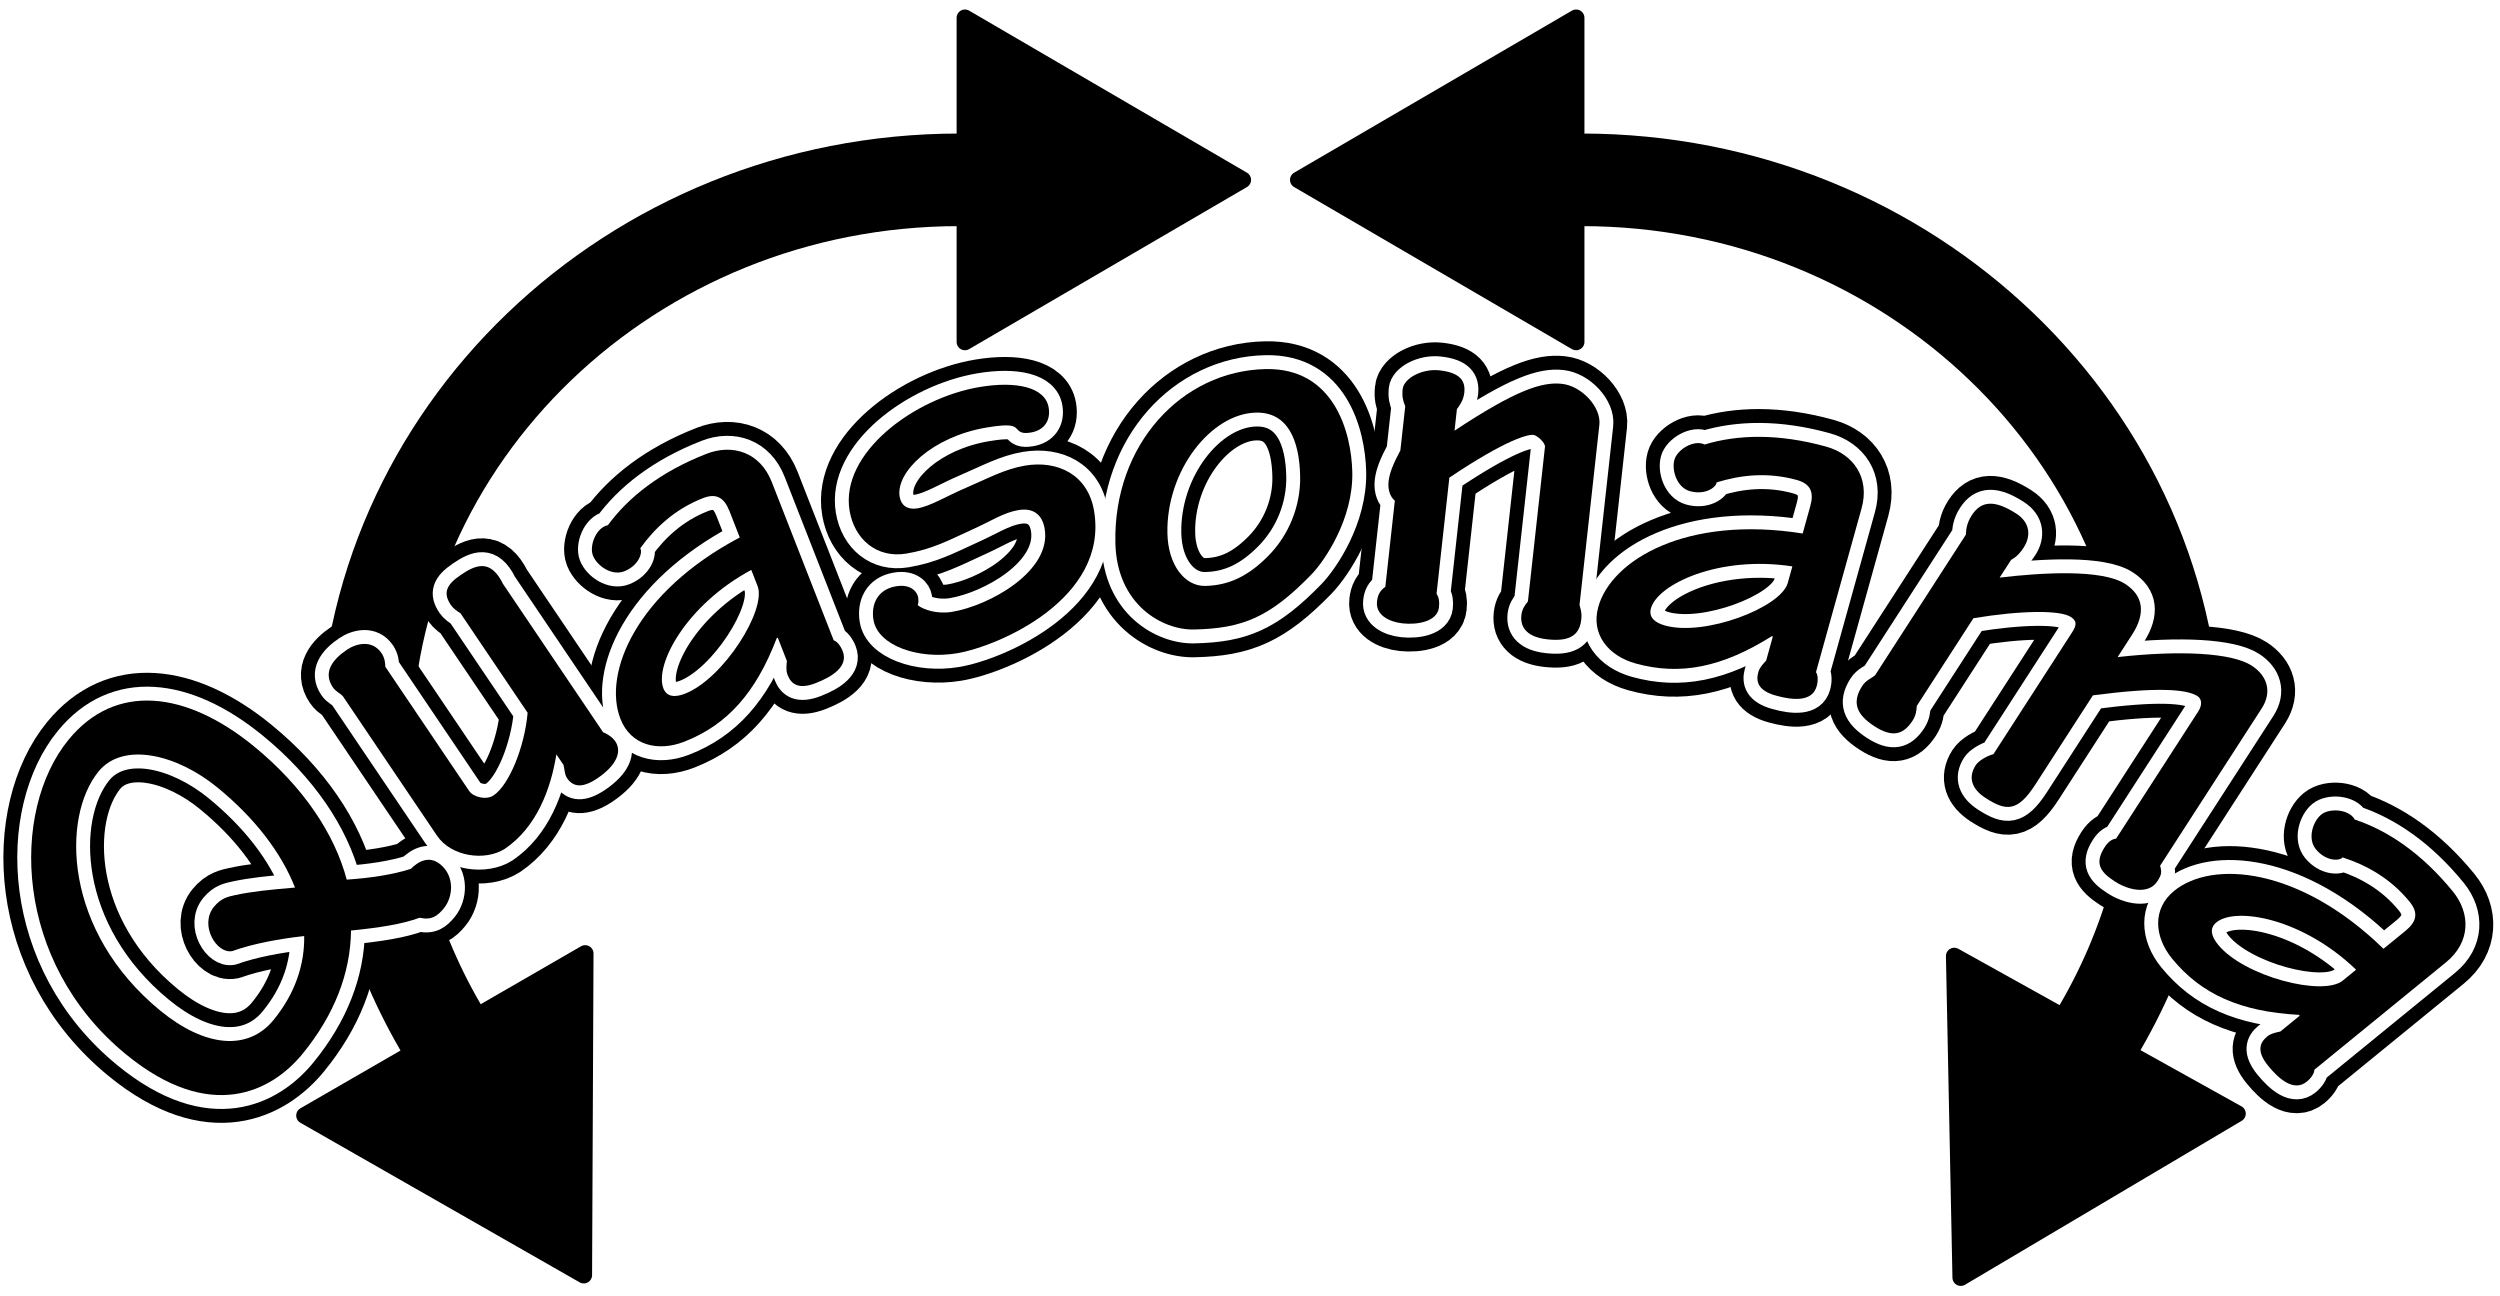 <?xml version="1.0" standalone="no" ?>
<!DOCTYPE svg PUBLIC "-//W3C//DTD SVG 1.1//EN" "http://www.w3.org/Graphics/SVG/1.1/DTD/svg11.dtd">
<!--<?xml-stylesheet type="text/css" href="../css/svg.css" ?>-->
<svg id="Quasonama-logo" width="100%" height="100%" viewBox="0 0 1350 700" version="1.1" xmlns="http://www.w3.org/2000/svg" xmlns:xlink="http://www.w3.org/1999/xlink" xml:space="preserve" style="fill-rule:evenodd;clip-rule:evenodd;stroke-linejoin:round;stroke-miterlimit:1.414;">
    <style>  
    #outline-stroke {
        fill: none;
        stroke-width: 30px;
        stroke: hsl(195, 60%, 45%);
        fill-rule:nonzero;
    }
        
    #inline-mask {
        fill:none;
        stroke-width:15px;
        stroke:#fff;
        fill-rule:evenodd;
    }
    
    #top-fill {
        fill: hsl(195, 60%, 30%);
        fill-rule:nonzero;
    }
        
    .arrow {
        fill: hsl(195, 60%, 45%); 
        stroke: hsl(195, 60%, 45%); 
        stroke-width:9px;
        stroke-linecap:round;
        }  
        
    #positionIcon .arc {        
        stroke-width:50px;
        stroke: hsl(195, 60%, 45%); 
        fill: none;
    }
    </style>
    <g id="positionIcon">
        <clipPath id="_clip1">
            <path d="M160.922,42.511l361.32,0l0,358.935l-361.32,207.929l0,-137.291l86.075,0l0,-102.685l-86.075,0l0,-326.888Z" />
        </clipPath>
        <g clip-path="url(#_clip1)">
            <path d="M518.016,97.112c-177.148,0 -320.754,137.763 -320.754,307.702c0,54.012 14.821,107.074 42.973,153.85" class="arc" />
        </g>
        <path d="M671.07,97.132l-150,87.499l0,-174.998l150,87.499Z" class="arrow" />
        <path d="M315.226,688.547l-150.776,-86.155l151.552,-87.498l-0.776,173.653Z" class="arrow" />
        <clipPath id="_clip2">
            <path d="M1209.22,42.511l-361.985,0l0,358.193l361.985,200.491l0,-128.421l-86.233,0l0,-109.476l86.233,0l0,-320.787Z" />
        </clipPath>
        <g clip-path="url(#_clip2)">
            <path d="M854.025,97.112c177.148,0 320.754,137.763 320.754,307.702c0,54.012 -14.821,107.074 -42.973,153.85" class="arc" />
        </g>
        <path d="M701.099,97.132l150,-87.499l0,174.998l-150,-87.499Z" class="arrow" />
        <path d="M1058.82,689.892l-3.514,-173.619l152.913,85.098l-149.399,88.521Z" class="arrow" />
    </g>
    <g id="logotype-as-vectors">
        <g id="outline-stroke">
            <path d="M37.036,399.424c-31.531,38.546 -29.75,120.233 31.088,170c45.512,37.23 78.544,20.066 95.26,-0.368c17.095,-20.898 25.916,-43.527 26.167,-66.577c15.198,-1.521 27.588,-3.401 37.044,-6.906c6.543,1.477 9.709,-0.972 13.128,-5.151c4.939,-6.038 5.951,-17.225 -1.944,-23.683c-6.037,-4.939 -11.884,-1.582 -15.957,2.45c-9.498,3.083 -21.889,4.962 -34.595,5.808c-6.525,-24.717 -23.583,-50.298 -50.054,-71.952c-36.689,-30.012 -74.873,-34.504 -100.137,-3.621ZM53.249,416.562c13.106,-16.022 41.898,-9.524 64.19,8.711c20.202,16.526 34.43,35.142 41.862,54.012c-13.319,1.12 -23.451,2.134 -32.421,4.098c-3.335,0.76 -7.325,1.372 -11.313,6.249c-8.168,9.984 1.501,25.646 9.859,23.956c11.525,-4.138 25.561,-6.609 38.838,-8.151c0.255,15.324 -4.788,30.966 -16.565,45.362c-13.867,16.951 -37.128,14.589 -61.045,-4.975c-52.478,-42.929 -53.54,-104.648 -33.405,-129.262Z" />
            <path d="M208.069,360.035c-0.013,-2.163 -0.36,-4.824 -2.039,-7.311c-5.034,-7.46 -13.675,-5.248 -18.649,-1.891c-7.708,5.202 -13.161,12.139 -7.623,20.345c1.678,2.487 4.513,3.469 5.52,4.961l50.68,75.099c7.72,11.439 26.039,13.915 36.651,7.116c17.158,-11.58 24.863,-32.342 27.836,-50.997l3.86,5.72c0.509,1.828 0.528,5.072 1.87,7.062c3.356,4.973 8.435,5.527 16.393,0.157c10.444,-7.048 13.397,-14.47 9.706,-19.941c-1.679,-2.487 -4.6,-4.134 -6.602,-4.955l-54.036,-80.073c-6.818,-13.857 -14.869,-10.233 -22.826,-4.863c-8.207,5.538 -9.512,10.038 -5.317,16.255c1.342,1.989 3.263,3.227 5.184,4.464l36.248,53.713c-1.643,18.481 -9.932,38.913 -18.386,44.619c-3.979,2.685 -10.979,0.894 -13.16,-2.339l-45.31,-67.141Z" />
            <path d="M399.475,290.218c-56.048,29.655 -74.042,73.418 -64.425,98.004c5.574,14.248 20.198,17.87 34.447,12.296c23.189,-9.071 38.641,-26.39 49.953,-55.942l0.559,-0.219l4.918,12.573c-0.243,2.672 -0.596,5.065 0.388,7.579c1.967,5.029 6.011,7.957 15.231,4.351c8.661,-3.388 17.784,-8.89 14.505,-17.271c-1.093,-2.794 -3.024,-5.26 -4.858,-5.831l-33.442,-85.492c-6.23,-15.925 -21.012,-20.773 -35.26,-15.2c-25.145,9.836 -42.298,23.633 -53.219,38.536c-6.304,1.177 -10.168,11.064 -8.092,16.373c2.186,5.587 10.166,11.163 16.871,8.541c8.102,-3.17 10.107,-10.397 8.674,-12.413c7.715,-10.749 18.49,-21.085 33.856,-27.096c7.264,-2.841 11.479,-0.302 14.32,6.962l5.574,14.249ZM409.08,316.419c5.027,12.852 -18.432,50.054 -39.107,58.142c-5.308,2.076 -9.875,1.93 -11.733,-2.82c-4.918,-12.572 12.042,-44.977 47.452,-63.983l3.388,8.661Z" />
            <path d="M529.133,208.966c-35.508,5.93 -75.546,35.733 -70.357,66.802c2.57,15.387 14.656,25.839 30.635,23.17c13.908,-2.322 22.833,-7.159 34.421,-12.44c11.046,-4.886 17.851,-9.672 26.136,-11.056c7.989,-1.334 12.873,2.413 14.158,10.106c3.805,22.784 -29.578,41.438 -49.995,44.848c-7.99,1.334 -15.388,-1.08 -18.546,-3.594c0.395,-1.282 0.493,-2.515 0.196,-4.291c-0.445,-2.663 -3.652,-7.298 -11.937,-5.914c-10.061,1.68 -13.56,9.868 -12.176,18.153c2.323,13.908 24.272,21.496 44.986,18.036c22.784,-3.805 82.058,-29.52 74.151,-76.864c-3.262,-19.53 -19.491,-27.465 -37.245,-24.5c-10.948,1.829 -20.416,7.06 -32.053,12.045c-10.504,4.491 -19.035,9.87 -26.136,11.056c-5.326,0.89 -8.78,-1.575 -9.57,-6.31c-2.224,-13.315 17.695,-32.458 46.989,-37.35c12.724,-2.125 14.746,-0.942 16.226,0.636c1.48,1.577 2.615,2.909 7.646,2.068c7.101,-1.186 10.798,-6.365 9.612,-13.467c-1.877,-11.244 -17.907,-14.346 -37.141,-11.134Z" />
            <path d="M683.485,199.299c-45.291,0.934 -82.279,40.705 -81.185,93.793c0.693,33.593 25.578,47.183 42.375,46.837c26.394,-0.544 40.974,-6.546 63.599,-29.817c7.05,-7.347 22.489,-29.87 21.97,-55.065c-0.446,-21.595 -9.867,-56.508 -46.759,-55.748ZM678.268,222.812c17.097,-0.353 23.411,14.82 23.812,34.316c0.328,15.897 -5.949,31.63 -17.118,42.962c-10.581,10.721 -20.974,16.036 -34.171,16.308c-10.798,0.222 -20.031,-10.99 -20.389,-28.386c-0.699,-33.893 23.571,-64.699 47.866,-65.2Z" />
            <path d="M782.649,257.918c30.958,-20.733 42.419,-23.393 45.401,-23.065c2.087,0.23 6.464,4.335 6.233,6.422l-9.204,83.494c-1.754,2.221 -3.177,4.177 -3.538,7.457c-0.789,7.157 3.82,11.891 13.959,13.008c11.033,1.217 17.358,-1.406 18.377,-10.65c0.461,-4.175 -0.535,-6.095 -0.934,-7.95l10.716,-97.212c1.052,-9.542 -9.46,-20.962 -20.195,-22.146c-10.735,-1.183 -24.811,3.302 -58.021,25.295l1.282,-11.629c1.423,-1.956 3.541,-4.741 4.001,-8.916c0.69,-6.262 -2.13,-10.798 -13.461,-12.047c-9.244,-1.019 -19.178,4.224 -19.836,10.188c-0.427,3.876 0.205,6.36 1.4,9.208l-2.63,23.856c-3.804,7.126 -5.854,12.031 -6.38,16.802c-0.525,4.771 1.167,8.58 3.389,10.334l-5.128,46.518c-2.947,2.089 -4.105,4.376 -4.499,7.955c-0.789,7.156 6.337,10.96 13.792,11.782c8.051,0.887 18.817,-0.944 19.671,-8.697c0.362,-3.28 -0.037,-5.135 -1.298,-7.387l6.903,-62.62Z" />
            <path d="M973.442,288.094c-62.624,-9.957 -103.297,14.222 -110.376,39.655c-4.103,14.74 5.414,26.42 20.154,30.522c23.988,6.677 46.745,2.112 73.54,-14.719l0.578,0.161l-3.62,13.005c-1.8,1.991 -3.519,3.692 -4.243,6.293c-1.448,5.202 0.027,9.973 9.564,12.627c8.96,2.494 19.558,3.576 21.971,-5.095c0.805,-2.89 0.742,-6.021 -0.381,-7.58l24.616,-88.438c4.585,-16.473 -4.321,-29.229 -19.06,-33.331c-26.012,-7.24 -48.012,-6.513 -65.696,-1.159c-5.747,-2.845 -14.775,2.738 -16.303,8.23c-1.609,5.78 1.421,15.031 8.357,16.962c8.382,2.333 14.326,-2.241 14.391,-4.714c12.624,-3.96 27.447,-5.75 43.343,-1.326c7.515,2.092 9.359,6.653 7.267,14.168l-4.102,14.739ZM965.382,314.812c-3.7,13.294 -44.802,28.946 -66.189,22.993c-5.492,-1.528 -9.055,-4.389 -7.688,-9.302c3.62,-13.006 36.645,-28.726 76.371,-22.651l-2.494,8.96Z" />
            <path d="M1065.65,333.833c25.984,-4.292 46.785,-4.43 52.582,-0.688c3.276,2.116 3.308,4.279 0.704,8.312l-42.474,65.779c-3.895,1.055 -8.101,3.696 -9.565,5.965c-4.394,6.804 -1.973,13.01 5.336,17.729c11.089,7.161 17.253,7.57 26.854,-7.3l31.082,-48.137c33.969,-4.492 50.46,-3.486 56.509,0.42c2.52,1.627 2.405,5.124 0.452,8.148l-44.427,68.804c-1.911,0.194 -4.058,1.307 -6.173,4.584c-5.696,8.821 -2.299,13.514 5.514,18.559c7.057,4.556 18.083,7.39 22.965,-0.17c2.278,-3.529 2.425,-4.862 1.458,-8.343l54.842,-84.933c5.858,-9.073 2.902,-17.767 -5.415,-23.137c-10.837,-6.998 -38.9,-8.334 -72.38,-4.598l7.811,-12.098c7.323,-11.341 6.351,-20.896 -3.73,-27.406c-12.602,-8.136 -45.358,-6.075 -67.787,-3.417l6.184,-9.577c3.303,-1.795 5.182,-4.153 6.809,-6.673c3.906,-6.049 3.632,-13.368 -3.929,-18.25c-11.593,-7.486 -18.912,-7.212 -24.119,0.853c-2.929,4.537 -3.045,8.033 -3.176,10.448l-48.983,75.86c-1.806,1.691 -4.872,2.568 -6.987,5.845c-5.859,9.072 -2.934,15.604 6.643,21.787c9.577,6.184 15.547,4.682 20.591,-3.131c1.791,-2.772 2.084,-5.439 2.215,-7.854l30.594,-47.381Z" />
            <path d="M1287.08,512.351c-45.407,-44.261 -92.578,-47.976 -113.033,-31.286c-11.855,9.673 -10.819,24.703 -1.147,36.558c15.742,19.292 36.964,28.693 68.56,30.403l0.38,0.464l-10.46,8.535c-2.618,0.588 -5.004,0.985 -7.096,2.692c-4.184,3.414 -5.731,8.162 0.527,15.832c5.88,7.206 13.913,14.203 20.886,8.513c2.324,-1.896 4.08,-4.49 4.061,-6.411l71.127,-58.036c13.25,-10.81 13.334,-26.367 3.661,-38.221c-17.069,-20.92 -35.459,-33.019 -52.992,-38.847c-3.053,-5.64 -13.649,-6.287 -18.065,-2.684c-4.649,3.794 -7.511,13.098 -2.959,18.677c5.5,6.741 12.994,6.434 14.474,4.452c12.596,4.049 25.737,11.137 36.168,23.922c4.931,6.043 3.806,10.833 -2.237,15.764l-11.855,9.673ZM1265.08,529.524c-10.693,8.725 -53.295,-2.203 -67.33,-19.404c-3.603,-4.416 -4.864,-8.808 -0.912,-12.032c10.46,-8.535 46.504,-2.323 75.447,25.557l-7.205,5.879Z" />
        </g>
        <g id="inline-mask">
            <path d="M37.036,399.424c-31.531,38.546 -29.75,120.233 31.088,170c45.512,37.23 78.544,20.066 95.26,-0.368c17.095,-20.898 25.916,-43.527 26.167,-66.577c15.198,-1.521 27.588,-3.401 37.044,-6.906c6.543,1.477 9.709,-0.972 13.128,-5.151c4.939,-6.038 5.951,-17.225 -1.944,-23.683c-6.037,-4.939 -11.884,-1.582 -15.957,2.45c-9.498,3.083 -21.889,4.962 -34.595,5.808c-6.525,-24.717 -23.583,-50.298 -50.054,-71.952c-36.689,-30.012 -74.873,-34.504 -100.137,-3.621ZM53.249,416.562c13.106,-16.022 41.898,-9.524 64.19,8.711c20.202,16.526 34.43,35.142 41.862,54.012c-13.319,1.12 -23.451,2.134 -32.421,4.098c-3.335,0.76 -7.325,1.372 -11.313,6.249c-8.168,9.984 1.501,25.646 9.859,23.956c11.525,-4.138 25.561,-6.609 38.838,-8.151c0.255,15.324 -4.788,30.966 -16.565,45.362c-13.867,16.951 -37.128,14.589 -61.045,-4.975c-52.478,-42.929 -53.54,-104.648 -33.405,-129.262Z" />
            <path d="M208.069,360.035c-0.013,-2.163 -0.36,-4.824 -2.039,-7.311c-5.034,-7.46 -13.675,-5.248 -18.649,-1.891c-7.708,5.202 -13.161,12.139 -7.623,20.345c1.678,2.487 4.513,3.469 5.52,4.961l50.68,75.099c7.72,11.439 26.039,13.915 36.651,7.116c17.158,-11.58 24.863,-32.342 27.836,-50.997l3.86,5.72c0.509,1.828 0.528,5.072 1.87,7.062c3.356,4.973 8.435,5.527 16.393,0.157c10.444,-7.048 13.397,-14.47 9.706,-19.941c-1.679,-2.487 -4.6,-4.134 -6.602,-4.955l-54.036,-80.073c-6.818,-13.857 -14.869,-10.233 -22.826,-4.863c-8.207,5.538 -9.512,10.038 -5.317,16.255c1.342,1.989 3.263,3.227 5.184,4.464l36.248,53.713c-1.643,18.481 -9.932,38.913 -18.386,44.619c-3.979,2.685 -10.979,0.894 -13.16,-2.339l-45.31,-67.141Z" />
            <path d="M399.475,290.218c-56.048,29.655 -74.042,73.418 -64.425,98.004c5.574,14.248 20.198,17.87 34.447,12.296c23.189,-9.071 38.641,-26.39 49.953,-55.942l0.559,-0.219l4.918,12.573c-0.243,2.672 -0.596,5.065 0.388,7.579c1.967,5.029 6.011,7.957 15.231,4.351c8.661,-3.388 17.784,-8.89 14.505,-17.271c-1.093,-2.794 -3.024,-5.26 -4.858,-5.831l-33.442,-85.492c-6.23,-15.925 -21.012,-20.773 -35.26,-15.2c-25.145,9.836 -42.298,23.633 -53.219,38.536c-6.304,1.177 -10.168,11.064 -8.092,16.373c2.186,5.587 10.166,11.163 16.871,8.541c8.102,-3.17 10.107,-10.397 8.674,-12.413c7.715,-10.749 18.49,-21.085 33.856,-27.096c7.264,-2.841 11.479,-0.302 14.32,6.962l5.574,14.249ZM409.08,316.419c5.027,12.852 -18.432,50.054 -39.107,58.142c-5.308,2.076 -9.875,1.93 -11.733,-2.82c-4.918,-12.572 12.042,-44.977 47.452,-63.983l3.388,8.661Z" />
            <path d="M529.133,208.966c-35.508,5.93 -75.546,35.733 -70.357,66.802c2.57,15.387 14.656,25.839 30.635,23.17c13.908,-2.322 22.833,-7.159 34.421,-12.44c11.046,-4.886 17.851,-9.672 26.136,-11.056c7.989,-1.334 12.873,2.413 14.158,10.106c3.805,22.784 -29.578,41.438 -49.995,44.848c-7.99,1.334 -15.388,-1.08 -18.546,-3.594c0.395,-1.282 0.493,-2.515 0.196,-4.291c-0.445,-2.663 -3.652,-7.298 -11.937,-5.914c-10.061,1.68 -13.56,9.868 -12.176,18.153c2.323,13.908 24.272,21.496 44.986,18.036c22.784,-3.805 82.058,-29.52 74.151,-76.864c-3.262,-19.53 -19.491,-27.465 -37.245,-24.5c-10.948,1.829 -20.416,7.06 -32.053,12.045c-10.504,4.491 -19.035,9.87 -26.136,11.056c-5.326,0.89 -8.78,-1.575 -9.57,-6.31c-2.224,-13.315 17.695,-32.458 46.989,-37.35c12.724,-2.125 14.746,-0.942 16.226,0.636c1.48,1.577 2.615,2.909 7.646,2.068c7.101,-1.186 10.798,-6.365 9.612,-13.467c-1.877,-11.244 -17.907,-14.346 -37.141,-11.134Z" />
            <path d="M683.485,199.299c-45.291,0.934 -82.279,40.705 -81.185,93.793c0.693,33.593 25.578,47.183 42.375,46.837c26.394,-0.544 40.974,-6.546 63.599,-29.817c7.05,-7.347 22.489,-29.87 21.97,-55.065c-0.446,-21.595 -9.867,-56.508 -46.759,-55.748ZM678.268,222.812c17.097,-0.353 23.411,14.82 23.812,34.316c0.328,15.897 -5.949,31.63 -17.118,42.962c-10.581,10.721 -20.974,16.036 -34.171,16.308c-10.798,0.222 -20.031,-10.99 -20.389,-28.386c-0.699,-33.893 23.571,-64.699 47.866,-65.2Z" />
            <path d="M782.649,257.918c30.958,-20.733 42.419,-23.393 45.401,-23.065c2.087,0.23 6.464,4.335 6.233,6.422l-9.204,83.494c-1.754,2.221 -3.177,4.177 -3.538,7.457c-0.789,7.157 3.82,11.891 13.959,13.008c11.033,1.217 17.358,-1.406 18.377,-10.65c0.461,-4.175 -0.535,-6.095 -0.934,-7.95l10.716,-97.212c1.052,-9.542 -9.46,-20.962 -20.195,-22.146c-10.735,-1.183 -24.811,3.302 -58.021,25.295l1.282,-11.629c1.423,-1.956 3.541,-4.741 4.001,-8.916c0.69,-6.262 -2.13,-10.798 -13.461,-12.047c-9.244,-1.019 -19.178,4.224 -19.836,10.188c-0.427,3.876 0.205,6.36 1.4,9.208l-2.63,23.856c-3.804,7.126 -5.854,12.031 -6.38,16.802c-0.525,4.771 1.167,8.58 3.389,10.334l-5.128,46.518c-2.947,2.089 -4.105,4.376 -4.499,7.955c-0.789,7.156 6.337,10.96 13.792,11.782c8.051,0.887 18.817,-0.944 19.671,-8.697c0.362,-3.28 -0.037,-5.135 -1.298,-7.387l6.903,-62.62Z" />
            <path d="M973.442,288.094c-62.624,-9.957 -103.297,14.222 -110.376,39.655c-4.103,14.74 5.414,26.42 20.154,30.522c23.988,6.677 46.745,2.112 73.54,-14.719l0.578,0.161l-3.62,13.005c-1.8,1.991 -3.519,3.692 -4.243,6.293c-1.448,5.202 0.027,9.973 9.564,12.627c8.96,2.494 19.558,3.576 21.971,-5.095c0.805,-2.89 0.742,-6.021 -0.381,-7.58l24.616,-88.438c4.585,-16.473 -4.321,-29.229 -19.06,-33.331c-26.012,-7.24 -48.012,-6.513 -65.696,-1.159c-5.747,-2.845 -14.775,2.738 -16.303,8.23c-1.609,5.78 1.421,15.031 8.357,16.962c8.382,2.333 14.326,-2.241 14.391,-4.714c12.624,-3.96 27.447,-5.75 43.343,-1.326c7.515,2.092 9.359,6.653 7.267,14.168l-4.102,14.739ZM965.382,314.812c-3.7,13.294 -44.802,28.946 -66.189,22.993c-5.492,-1.528 -9.055,-4.389 -7.688,-9.302c3.62,-13.006 36.645,-28.726 76.371,-22.651l-2.494,8.96Z" />
            <path d="M1065.65,333.833c25.984,-4.292 46.785,-4.43 52.582,-0.688c3.276,2.116 3.308,4.279 0.704,8.312l-42.474,65.779c-3.895,1.055 -8.101,3.696 -9.565,5.965c-4.394,6.804 -1.973,13.01 5.336,17.729c11.089,7.161 17.253,7.57 26.854,-7.3l31.082,-48.137c33.969,-4.492 50.46,-3.486 56.509,0.42c2.52,1.627 2.405,5.124 0.452,8.148l-44.427,68.804c-1.911,0.194 -4.058,1.307 -6.173,4.584c-5.696,8.821 -2.299,13.514 5.514,18.559c7.057,4.556 18.083,7.39 22.965,-0.17c2.278,-3.529 2.425,-4.862 1.458,-8.343l54.842,-84.933c5.858,-9.073 2.902,-17.767 -5.415,-23.137c-10.837,-6.998 -38.9,-8.334 -72.38,-4.598l7.811,-12.098c7.323,-11.341 6.351,-20.896 -3.73,-27.406c-12.602,-8.136 -45.358,-6.075 -67.787,-3.417l6.184,-9.577c3.303,-1.795 5.182,-4.153 6.809,-6.673c3.906,-6.049 3.632,-13.368 -3.929,-18.25c-11.593,-7.486 -18.912,-7.212 -24.119,0.853c-2.929,4.537 -3.045,8.033 -3.176,10.448l-48.983,75.86c-1.806,1.691 -4.872,2.568 -6.987,5.845c-5.859,9.072 -2.934,15.604 6.643,21.787c9.577,6.184 15.547,4.682 20.591,-3.131c1.791,-2.772 2.084,-5.439 2.215,-7.854l30.594,-47.381Z" />
            <path d="M1287.08,512.351c-45.407,-44.261 -92.578,-47.976 -113.033,-31.286c-11.855,9.673 -10.819,24.703 -1.147,36.558c15.742,19.292 36.964,28.693 68.56,30.403l0.38,0.464l-10.46,8.535c-2.618,0.588 -5.004,0.985 -7.096,2.692c-4.184,3.414 -5.731,8.162 0.527,15.832c5.88,7.206 13.913,14.203 20.886,8.513c2.324,-1.896 4.08,-4.49 4.061,-6.411l71.127,-58.036c13.25,-10.81 13.334,-26.367 3.661,-38.221c-17.069,-20.92 -35.459,-33.019 -52.992,-38.847c-3.053,-5.64 -13.649,-6.287 -18.065,-2.684c-4.649,3.794 -7.511,13.098 -2.959,18.677c5.5,6.741 12.994,6.434 14.474,4.452c12.596,4.049 25.737,11.137 36.168,23.922c4.931,6.043 3.806,10.833 -2.237,15.764l-11.855,9.673ZM1265.08,529.524c-10.693,8.725 -53.295,-2.203 -67.33,-19.404c-3.603,-4.416 -4.864,-8.808 -0.912,-12.032c10.46,-8.535 46.504,-2.323 75.447,25.557l-7.205,5.879Z" />
        </g>
        <g id="top-fill">
            <path d="M37.036,399.424c-31.531,38.546 -29.75,120.233 31.088,170c45.512,37.23 78.544,20.066 95.26,-0.368c17.095,-20.898 25.916,-43.527 26.167,-66.577c15.198,-1.521 27.588,-3.401 37.044,-6.906c6.543,1.477 9.709,-0.972 13.128,-5.151c4.939,-6.038 5.951,-17.225 -1.944,-23.683c-6.037,-4.939 -11.884,-1.582 -15.957,2.45c-9.498,3.083 -21.889,4.962 -34.595,5.808c-6.525,-24.717 -23.583,-50.298 -50.054,-71.952c-36.689,-30.012 -74.873,-34.504 -100.137,-3.621ZM53.249,416.562c13.106,-16.022 41.898,-9.524 64.19,8.711c20.202,16.526 34.43,35.142 41.862,54.012c-13.319,1.12 -23.451,2.134 -32.421,4.098c-3.335,0.76 -7.325,1.372 -11.313,6.249c-8.168,9.984 1.501,25.646 9.859,23.956c11.525,-4.138 25.561,-6.609 38.838,-8.151c0.255,15.324 -4.788,30.966 -16.565,45.362c-13.867,16.951 -37.128,14.589 -61.045,-4.975c-52.478,-42.929 -53.54,-104.648 -33.405,-129.262Z" />
            <path d="M208.069,360.035c-0.013,-2.163 -0.36,-4.824 -2.039,-7.311c-5.034,-7.46 -13.675,-5.248 -18.649,-1.891c-7.708,5.202 -13.161,12.139 -7.623,20.345c1.678,2.487 4.513,3.469 5.52,4.961l50.68,75.099c7.72,11.439 26.039,13.915 36.651,7.116c17.158,-11.58 24.863,-32.342 27.836,-50.997l3.86,5.72c0.509,1.828 0.528,5.072 1.87,7.062c3.356,4.973 8.435,5.527 16.393,0.157c10.444,-7.048 13.397,-14.47 9.706,-19.941c-1.679,-2.487 -4.6,-4.134 -6.602,-4.955l-54.036,-80.073c-6.818,-13.857 -14.869,-10.233 -22.826,-4.863c-8.207,5.538 -9.512,10.038 -5.317,16.255c1.342,1.989 3.263,3.227 5.184,4.464l36.248,53.713c-1.643,18.481 -9.932,38.913 -18.386,44.619c-3.979,2.685 -10.979,0.894 -13.16,-2.339l-45.31,-67.141Z" />
            <path d="M399.475,290.218c-56.048,29.655 -74.042,73.418 -64.425,98.004c5.574,14.248 20.198,17.87 34.447,12.296c23.189,-9.071 38.641,-26.39 49.953,-55.942l0.559,-0.219l4.918,12.573c-0.243,2.672 -0.596,5.065 0.388,7.579c1.967,5.029 6.011,7.957 15.231,4.351c8.661,-3.388 17.784,-8.89 14.505,-17.271c-1.093,-2.794 -3.024,-5.26 -4.858,-5.831l-33.442,-85.492c-6.23,-15.925 -21.012,-20.773 -35.26,-15.2c-25.145,9.836 -42.298,23.633 -53.219,38.536c-6.304,1.177 -10.168,11.064 -8.092,16.373c2.186,5.587 10.166,11.163 16.871,8.541c8.102,-3.17 10.107,-10.397 8.674,-12.413c7.715,-10.749 18.49,-21.085 33.856,-27.096c7.264,-2.841 11.479,-0.302 14.32,6.962l5.574,14.249ZM409.08,316.419c5.027,12.852 -18.432,50.054 -39.107,58.142c-5.308,2.076 -9.875,1.93 -11.733,-2.82c-4.918,-12.572 12.042,-44.977 47.452,-63.983l3.388,8.661Z" />
            <path d="M529.133,208.966c-35.508,5.93 -75.546,35.733 -70.357,66.802c2.57,15.387 14.656,25.839 30.635,23.17c13.908,-2.322 22.833,-7.159 34.421,-12.44c11.046,-4.886 17.851,-9.672 26.136,-11.056c7.989,-1.334 12.873,2.413 14.158,10.106c3.805,22.784 -29.578,41.438 -49.995,44.848c-7.99,1.334 -15.388,-1.08 -18.546,-3.594c0.395,-1.282 0.493,-2.515 0.196,-4.291c-0.445,-2.663 -3.652,-7.298 -11.937,-5.914c-10.061,1.68 -13.56,9.868 -12.176,18.153c2.323,13.908 24.272,21.496 44.986,18.036c22.784,-3.805 82.058,-29.52 74.151,-76.864c-3.262,-19.53 -19.491,-27.465 -37.245,-24.5c-10.948,1.829 -20.416,7.06 -32.053,12.045c-10.504,4.491 -19.035,9.87 -26.136,11.056c-5.326,0.89 -8.78,-1.575 -9.57,-6.31c-2.224,-13.315 17.695,-32.458 46.989,-37.35c12.724,-2.125 14.746,-0.942 16.226,0.636c1.48,1.577 2.615,2.909 7.646,2.068c7.101,-1.186 10.798,-6.365 9.612,-13.467c-1.877,-11.244 -17.907,-14.346 -37.141,-11.134Z" />
            <path d="M683.485,199.299c-45.291,0.934 -82.279,40.705 -81.185,93.793c0.693,33.593 25.578,47.183 42.375,46.837c26.394,-0.544 40.974,-6.546 63.599,-29.817c7.05,-7.347 22.489,-29.87 21.97,-55.065c-0.446,-21.595 -9.867,-56.508 -46.759,-55.748ZM678.268,222.812c17.097,-0.353 23.411,14.82 23.812,34.316c0.328,15.897 -5.949,31.63 -17.118,42.962c-10.581,10.721 -20.974,16.036 -34.171,16.308c-10.798,0.222 -20.031,-10.99 -20.389,-28.386c-0.699,-33.893 23.571,-64.699 47.866,-65.2Z" />
            <path d="M782.649,257.918c30.958,-20.733 42.419,-23.393 45.401,-23.065c2.087,0.23 6.464,4.335 6.233,6.422l-9.204,83.494c-1.754,2.221 -3.177,4.177 -3.538,7.457c-0.789,7.157 3.82,11.891 13.959,13.008c11.033,1.217 17.358,-1.406 18.377,-10.65c0.461,-4.175 -0.535,-6.095 -0.934,-7.95l10.716,-97.212c1.052,-9.542 -9.46,-20.962 -20.195,-22.146c-10.735,-1.183 -24.811,3.302 -58.021,25.295l1.282,-11.629c1.423,-1.956 3.541,-4.741 4.001,-8.916c0.69,-6.262 -2.13,-10.798 -13.461,-12.047c-9.244,-1.019 -19.178,4.224 -19.836,10.188c-0.427,3.876 0.205,6.36 1.4,9.208l-2.63,23.856c-3.804,7.126 -5.854,12.031 -6.38,16.802c-0.525,4.771 1.167,8.58 3.389,10.334l-5.128,46.518c-2.947,2.089 -4.105,4.376 -4.499,7.955c-0.789,7.156 6.337,10.96 13.792,11.782c8.051,0.887 18.817,-0.944 19.671,-8.697c0.362,-3.28 -0.037,-5.135 -1.298,-7.387l6.903,-62.62Z" />
            <path d="M973.442,288.094c-62.624,-9.957 -103.297,14.222 -110.376,39.655c-4.103,14.74 5.414,26.42 20.154,30.522c23.988,6.677 46.745,2.112 73.54,-14.719l0.578,0.161l-3.62,13.005c-1.8,1.991 -3.519,3.692 -4.243,6.293c-1.448,5.202 0.027,9.973 9.564,12.627c8.96,2.494 19.558,3.576 21.971,-5.095c0.805,-2.89 0.742,-6.021 -0.381,-7.58l24.616,-88.438c4.585,-16.473 -4.321,-29.229 -19.06,-33.331c-26.012,-7.24 -48.012,-6.513 -65.696,-1.159c-5.747,-2.845 -14.775,2.738 -16.303,8.23c-1.609,5.78 1.421,15.031 8.357,16.962c8.382,2.333 14.326,-2.241 14.391,-4.714c12.624,-3.96 27.447,-5.75 43.343,-1.326c7.515,2.092 9.359,6.653 7.267,14.168l-4.102,14.739ZM965.382,314.812c-3.7,13.294 -44.802,28.946 -66.189,22.993c-5.492,-1.528 -9.055,-4.389 -7.688,-9.302c3.62,-13.006 36.645,-28.726 76.371,-22.651l-2.494,8.96Z" />
            <path d="M1065.65,333.833c25.984,-4.292 46.785,-4.43 52.582,-0.688c3.276,2.116 3.308,4.279 0.704,8.312l-42.474,65.779c-3.895,1.055 -8.101,3.696 -9.565,5.965c-4.394,6.804 -1.973,13.01 5.336,17.729c11.089,7.161 17.253,7.57 26.854,-7.3l31.082,-48.137c33.969,-4.492 50.46,-3.486 56.509,0.42c2.52,1.627 2.405,5.124 0.452,8.148l-44.427,68.804c-1.911,0.194 -4.058,1.307 -6.173,4.584c-5.696,8.821 -2.299,13.514 5.514,18.559c7.057,4.556 18.083,7.39 22.965,-0.17c2.278,-3.529 2.425,-4.862 1.458,-8.343l54.842,-84.933c5.858,-9.073 2.902,-17.767 -5.415,-23.137c-10.837,-6.998 -38.9,-8.334 -72.38,-4.598l7.811,-12.098c7.323,-11.341 6.351,-20.896 -3.73,-27.406c-12.602,-8.136 -45.358,-6.075 -67.787,-3.417l6.184,-9.577c3.303,-1.795 5.182,-4.153 6.809,-6.673c3.906,-6.049 3.632,-13.368 -3.929,-18.25c-11.593,-7.486 -18.912,-7.212 -24.119,0.853c-2.929,4.537 -3.045,8.033 -3.176,10.448l-48.983,75.86c-1.806,1.691 -4.872,2.568 -6.987,5.845c-5.859,9.072 -2.934,15.604 6.643,21.787c9.577,6.184 15.547,4.682 20.591,-3.131c1.791,-2.772 2.084,-5.439 2.215,-7.854l30.594,-47.381Z" />
            <path d="M1287.08,512.351c-45.407,-44.261 -92.578,-47.976 -113.033,-31.286c-11.855,9.673 -10.819,24.703 -1.147,36.558c15.742,19.292 36.964,28.693 68.56,30.403l0.38,0.464l-10.46,8.535c-2.618,0.588 -5.004,0.985 -7.096,2.692c-4.184,3.414 -5.731,8.162 0.527,15.832c5.88,7.206 13.913,14.203 20.886,8.513c2.324,-1.896 4.08,-4.49 4.061,-6.411l71.127,-58.036c13.25,-10.81 13.334,-26.367 3.661,-38.221c-17.069,-20.92 -35.459,-33.019 -52.992,-38.847c-3.053,-5.64 -13.649,-6.287 -18.065,-2.684c-4.649,3.794 -7.511,13.098 -2.959,18.677c5.5,6.741 12.994,6.434 14.474,4.452c12.596,4.049 25.737,11.137 36.168,23.922c4.931,6.043 3.806,10.833 -2.237,15.764l-11.855,9.673ZM1265.08,529.524c-10.693,8.725 -53.295,-2.203 -67.33,-19.404c-3.603,-4.416 -4.864,-8.808 -0.912,-12.032c10.46,-8.535 46.504,-2.323 75.447,25.557l-7.205,5.879Z" />
        </g>
    </g>
</svg>

